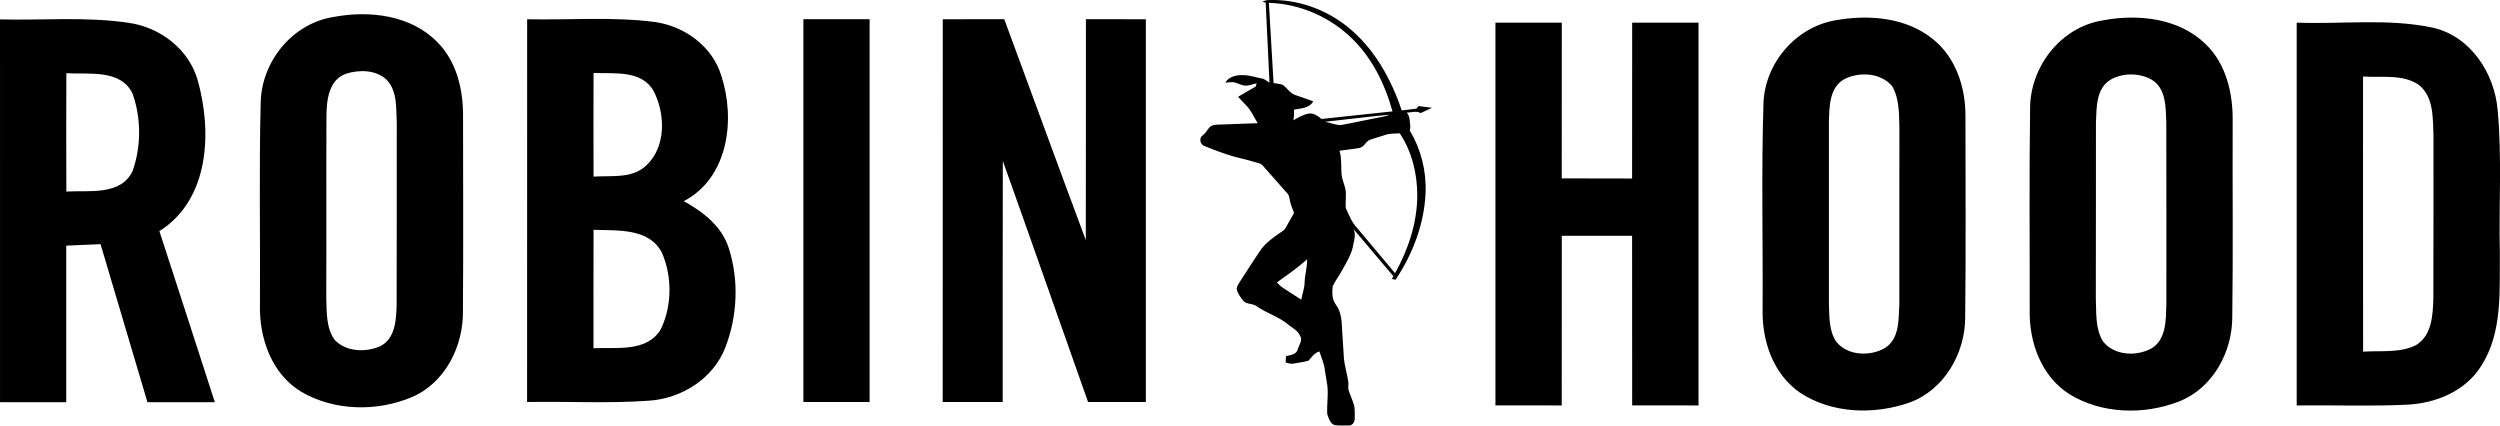 <svg height="24" viewBox="0 0 141 24" width="141" xmlns="http://www.w3.org/2000/svg"><path d="m60.531 32.153c-.988.332-1.112 1.491-1.119 2.379-.018 3.424.004 6.851-.011 10.278.029.8-.015 1.688.483 2.371.648.669 1.745.702 2.557.347.871-.438.907-1.524.929-2.368.015-3.413 0-6.829.007-10.241-.044-.818.044-1.776-.571-2.419-.593-.566-1.536-.577-2.275-.347m-.691-3.201c2.008-.376 4.353-.099 5.838 1.436 1.079 1.089 1.445 2.667 1.438 4.158 0 3.654.022 7.311-.007 10.965.037 1.999-.995 4.096-2.905 4.896-1.964.822-4.368.775-6.223-.318-1.679-1.012-2.374-3.055-2.319-4.933.022-3.785-.055-7.571.04-11.348.037-2.335 1.796-4.505 4.137-4.856zm-18.84.142c2.418.062 4.858-.168 7.262.194 1.76.248 3.369 1.469 3.878 3.201.83 2.912.688 6.763-2.151 8.546 1.054 3.212 2.082 6.434 3.128 9.65h-3.801c-.882-2.97-1.763-5.945-2.645-8.915-.644.029-1.288.055-1.935.084v8.831h-3.735zm3.742 3.036c-.011 2.225-.007 4.447 0 6.672 1.269-.073 3.084.248 3.739-1.166.487-1.377.487-2.97-.004-4.352-.666-1.399-2.466-1.078-3.735-1.155zm25.988-3.044c2.396.051 4.811-.153 7.196.153 1.683.234 3.245 1.366 3.753 3.025.812 2.463.406 5.769-2.114 7.081 1.097.603 2.162 1.429 2.546 2.675.574 1.809.479 3.836-.212 5.601-.684 1.743-2.458 2.857-4.295 2.978-2.286.164-4.584.033-6.877.073.004-7.194 0-14.392.004-21.586zm3.742 18.554c1.291-.062 3.036.245 3.805-1.089.629-1.304.633-2.949.066-4.275-.713-1.432-2.524-1.264-3.867-1.315-.007 2.225-.004 4.454-.004 6.679zm.004-15.525c-.007 1.947-.007 3.899 0 5.846 1.002-.069 2.173.132 2.974-.628 1.123-1.052 1.079-2.886.424-4.184-.673-1.217-2.232-.983-3.398-1.034zm11.834 18.557v-21.59h3.735v21.59zm7.862-21.586c1.156-.004 2.312-.004 3.468-.004 1.536 4.151 3.051 8.312 4.598 12.459.015-4.151 0-8.305.007-12.459 1.127 0 2.253 0 3.38.004v21.586h-3.259c-1.606-4.531-3.19-9.069-4.807-13.596-.015 4.531-.004 9.065-.007 13.596h-3.384c.004-7.198 0-14.392.004-21.586zm50.417.047c1.844-.322 3.929-.142 5.429 1.074 1.295 1.034 1.844 2.737 1.833 4.348 0 3.782.029 7.567-.015 11.348 0 2.031-1.189 4.096-3.15 4.805-1.994.694-4.375.625-6.168-.563-1.496-1.027-2.14-2.897-2.107-4.651.022-3.891-.073-7.786.048-11.674.084-2.284 1.855-4.333 4.13-4.688zm.435 3.329c-.86.475-.849 1.578-.874 2.433-.004 3.416 0 6.836 0 10.256.033.72-.011 1.516.428 2.137.637.782 1.913.826 2.736.336.827-.519.761-1.619.808-2.466.004-3.299-.007-6.599.004-9.898-.022-.811.011-1.681-.413-2.408-.648-.753-1.844-.818-2.689-.391zm14.56-3.31c1.99-.38 4.302-.139 5.813 1.334 1.182 1.136 1.555 2.832 1.525 4.417-.015 3.65.029 7.304-.022 10.954.011 1.98-1.086 4.026-2.985 4.779-1.979.778-4.39.723-6.223-.42-1.566-1.001-2.257-2.923-2.217-4.717.007-3.774-.033-7.545.022-11.319-.029-2.375 1.701-4.64 4.086-5.028zm.457 3.34c-.834.493-.79 1.582-.83 2.419-.011 3.296.007 6.591-.007 9.883.037.822-.048 1.721.402 2.455.622.811 1.891.866 2.736.402.852-.512.808-1.626.841-2.488 0-3.42.004-6.836-.004-10.256-.033-.844-.004-1.94-.845-2.426-.691-.376-1.613-.38-2.294.011zm-34.698-3.215h3.742c-.004 2.93-.004 5.857-.004 8.784 1.324.007 2.649.004 3.969.007.004-2.93 0-5.861.004-8.791h3.742c0 7.198.004 14.392 0 21.59-1.247 0-2.495 0-3.742-.004-.004-3.186 0-6.376-.004-9.565h-3.965c-.004 3.19 0 6.379-.004 9.569-1.247 0-2.495 0-3.739-.004-.004-7.194-.004-14.388 0-21.586zm45.19 0c2.561.099 5.173-.256 7.701.289 2.114.493 3.457 2.565 3.633 4.64.249 2.667.062 5.353.124 8.031-.022 2.152.165 4.505-1.05 6.401-.878 1.414-2.553 2.108-4.167 2.185-2.078.102-4.159.018-6.241.044-.004-7.198 0-14.392 0-21.59zm3.742 3.036c.004 5.174-.007 10.347.004 15.521.991-.069 2.067.091 2.985-.369.911-.552.951-1.732.977-2.678.015-3.04 0-6.083.007-9.123-.04-.994.029-2.229-.86-2.901-.915-.596-2.082-.373-3.113-.449zm-62.078-4.209c.108-.056.222-.104.346-.1 1.598-.061 3.198.501 4.442 1.497 1.504 1.194 2.469 2.932 3.072 4.727.275-.033.549-.065.823-.098.041-.05.084-.099.126-.148.255.033.51.065.765.098-.215.1-.429.201-.646.297-.245-.137-.525-.033-.786-.021.18.183.161.448.194.684.016.107.007.214-.022.318.628 1.053.943 2.286.89 3.512-.069 1.755-.723 3.455-1.69 4.908-.07-.015-.14-.03-.209-.044.029-.051.057-.102.086-.153-.75-.887-1.504-1.771-2.251-2.66.13.273.059.565-.007.843-.075.542-.379 1.01-.635 1.48-.167.306-.379.587-.533.899-.023.289-.048.6.083.87.076.172.213.309.277.488.167.404.152.848.184 1.276.032.493.058.986.093 1.478.053.434.18.856.247 1.288.022.163-.037.335.024.493.097.282.221.553.307.839.039.247.035.499.029.75-.006.172-.126.38-.32.37-.266-.001-.535.02-.799-.017-.274-.075-.346-.39-.431-.623-.033-.604.096-1.216-.027-1.815-.041-.238-.077-.476-.115-.715-.045-.348-.192-.67-.3-1.001-.285.068-.43.327-.619.52-.274.079-.56.108-.84.161-.154.037-.305-.018-.448-.069.008-.118.017-.237.027-.355.249-.045.593-.095.664-.387.064-.245.296-.515.122-.762-.131-.298-.438-.44-.677-.636-.518-.433-1.184-.625-1.738-1-.216-.193-.558-.11-.767-.313-.169-.205-.342-.429-.389-.697.013-.135.089-.252.159-.365.411-.629.81-1.267 1.238-1.886.328-.427.79-.721 1.226-1.027.087-.058.136-.153.187-.241.139-.254.283-.506.426-.759-.079-.221-.185-.434-.229-.665-.037-.153-.036-.329-.159-.444-.464-.521-.924-1.046-1.387-1.569-.08-.102-.213-.122-.328-.159-.287-.08-.573-.164-.862-.233-.721-.159-1.411-.427-2.093-.704-.15-.055-.246-.214-.224-.372-.001-.132.112-.212.199-.293.164-.132.23-.357.418-.463.109-.068.241-.069.365-.076.75-.024 1.5-.054 2.25-.081-.214-.34-.367-.726-.658-1.01-.151-.159-.3-.32-.449-.481.328-.191.657-.383.986-.572.016-.047.047-.141.063-.187-.235.043-.465.17-.709.122-.164-.024-.314-.097-.468-.151-.191-.071-.397-.017-.594-.007.202-.341.63-.444 1.001-.424.387.002.752.137 1.13.203.131.057.243.146.362.223-.071-1.506-.143-3.014-.215-4.52-.047-.01-.141-.03-.188-.041zm.821 15.825c.112.121.228.24.37.326.334.215.668.433 1.004.645.06-.336.189-.659.19-1.004.015-.428.151-.845.136-1.274-.526.485-1.12.887-1.699 1.306zm6.12-8.321c-.266.086-.532.168-.799.25-.292.056-.373.424-.662.488-.374.065-.753.099-1.129.155.125.416.086.851.112 1.278.014.323.172.615.23.929.046.338-.018.68.011 1.019.175.385.328.797.624 1.11.72.855 1.436 1.715 2.155 2.571.746-1.334 1.247-2.836 1.254-4.375.001-1.228-.3-2.481-.985-3.511-.272.017-.552-.007-.813.087zm-3.409-.741c.285.06.564.164.854.194.645-.113 1.284-.259 1.928-.384.292-.067.594-.093.872-.209-1.22.11-2.436.27-3.653.4zm-3.164-6.706c.086 1.508.176 3.016.263 4.524.168.028.339.042.503.092.259.17.416.484.722.583.337.117.677.227 1.012.354-.208.39-.705.403-1.089.469.028.201-.001.401-.027.6.283-.152.563-.339.889-.383.269-.023.499.148.696.309 1.334-.138 2.668-.285 4.002-.427-.403-1.477-1.095-2.905-2.178-4.005-1.249-1.281-3.002-2.063-4.792-2.116z" fill-rule="evenodd" transform="translate(-41 -28)"/></svg>